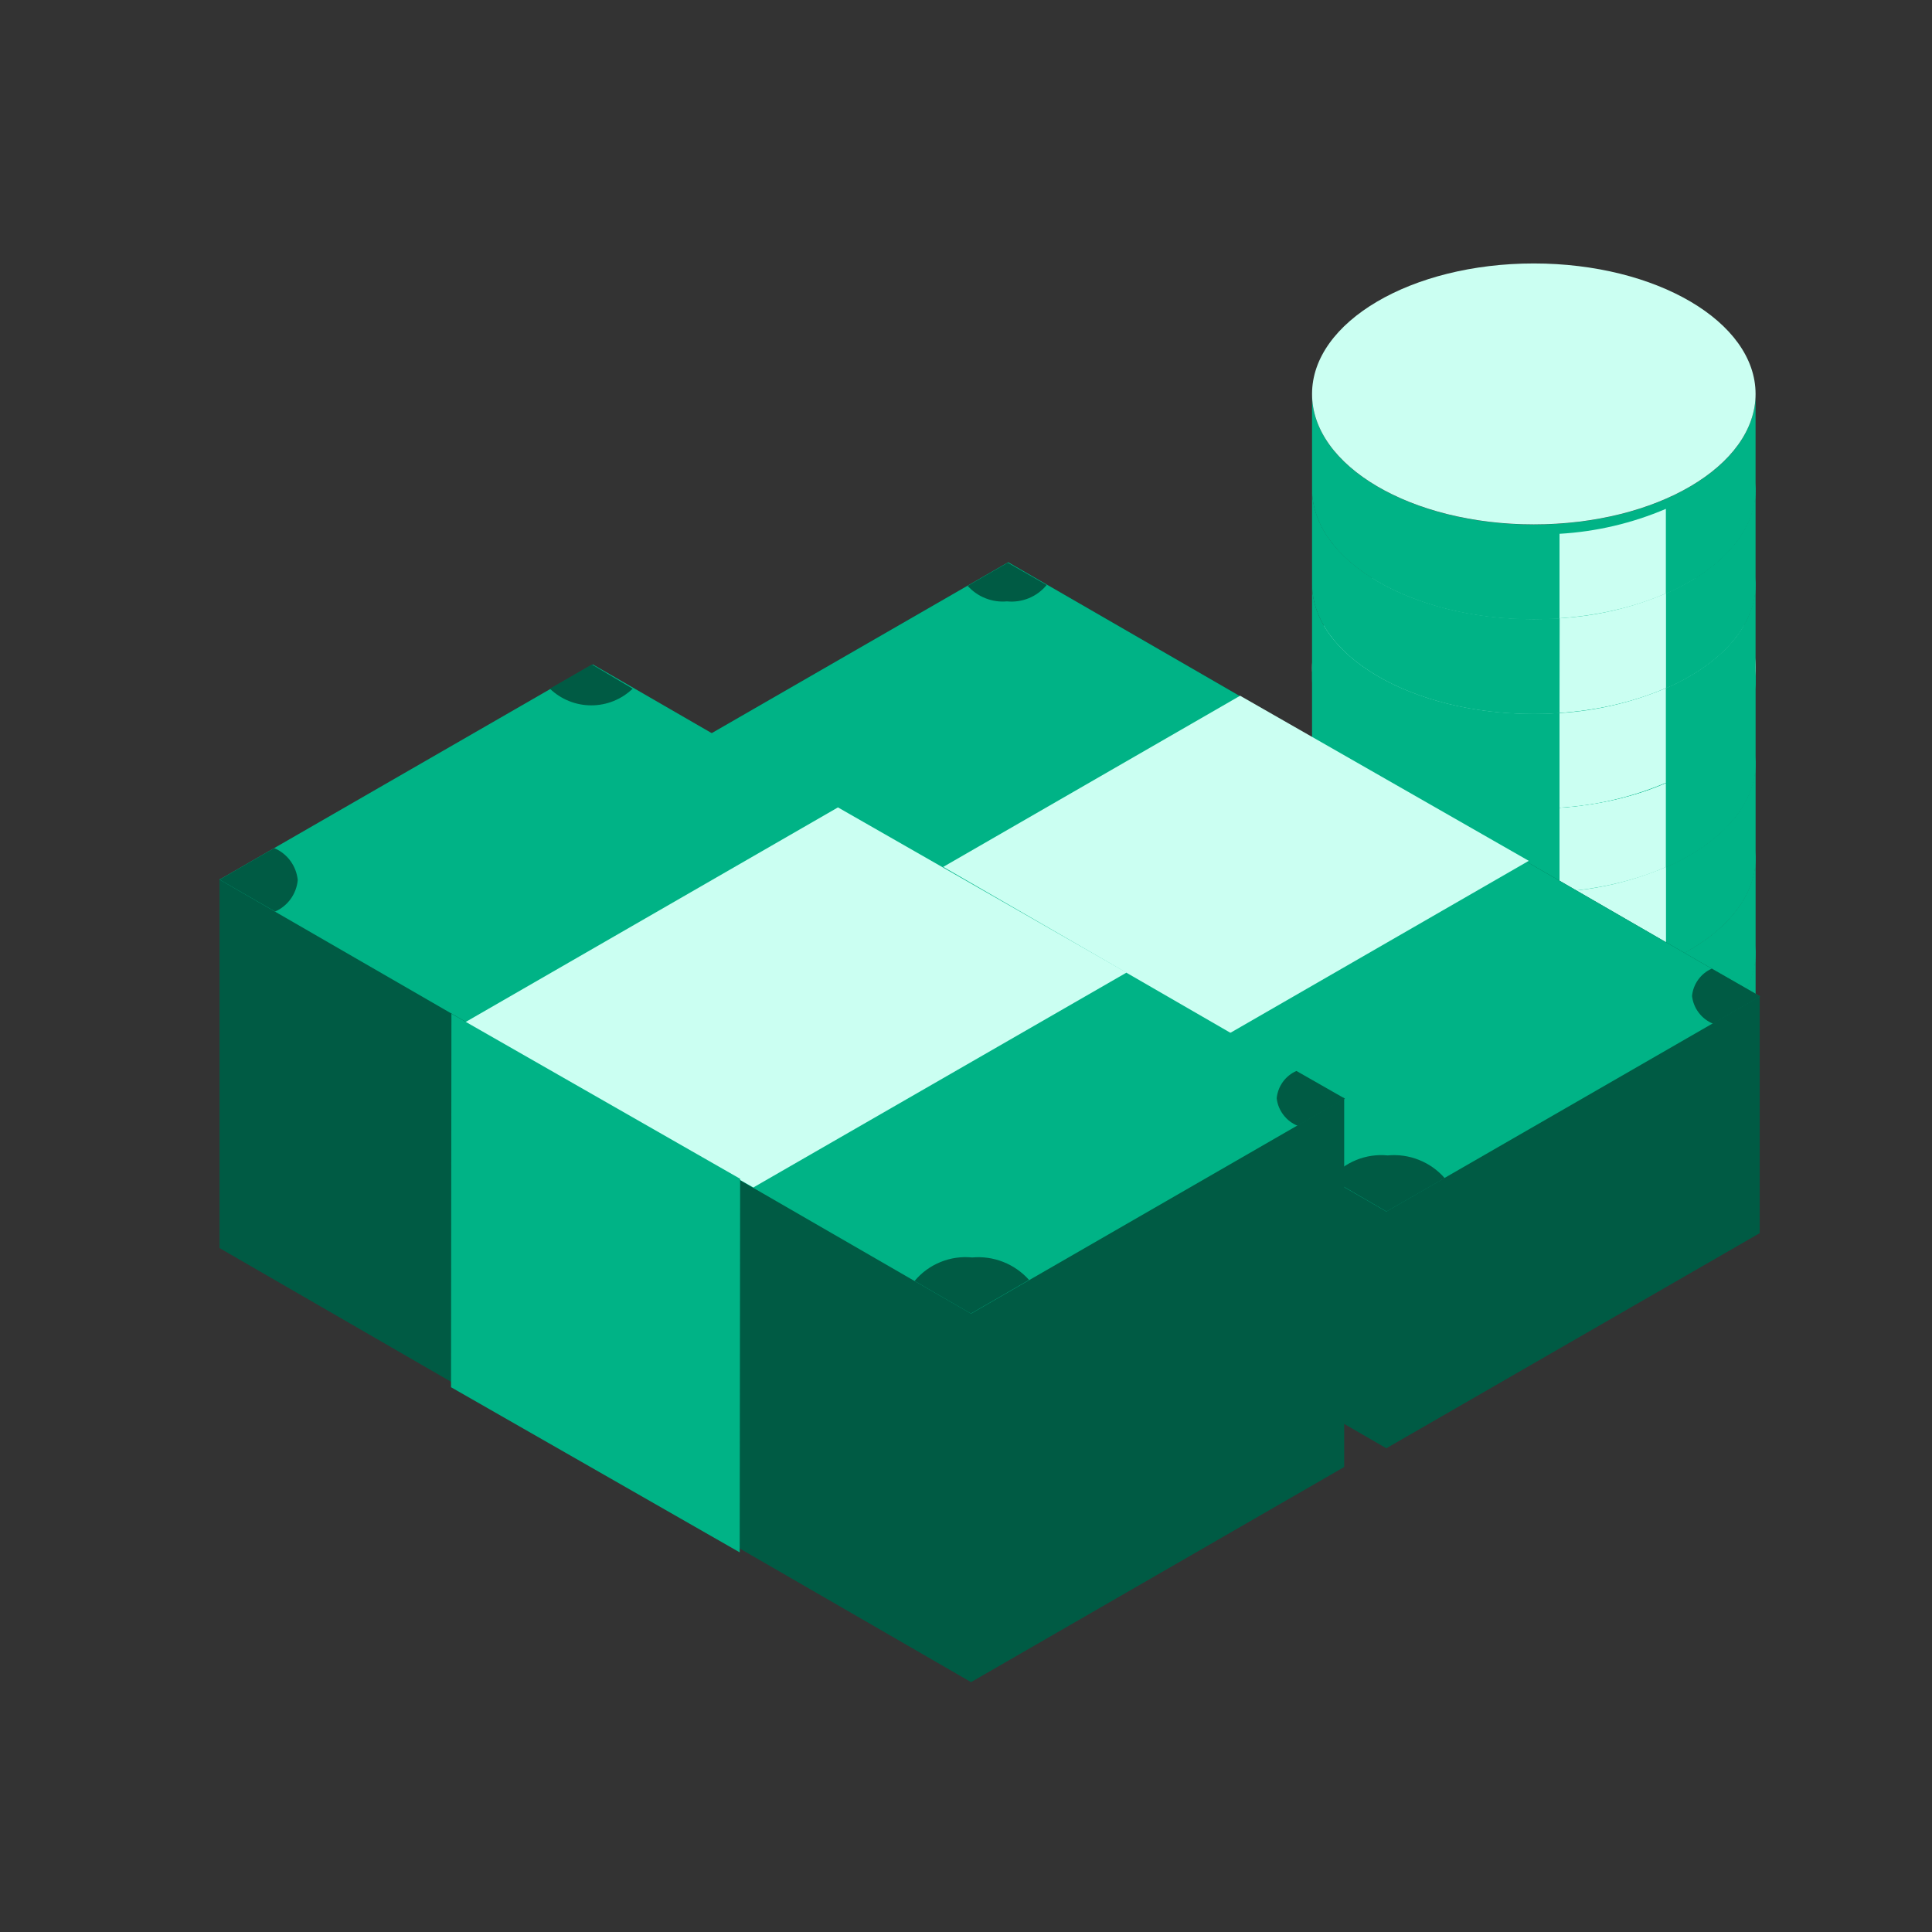 <svg width="44" height="44" viewBox="0 0 44 44" fill="none" xmlns="http://www.w3.org/2000/svg">
<rect x="0" y="0" width="44" height="44" fill="#333333" stroke="none"/>
<g clip-path="url(#clip0_465_22012)">
<path d="M29.881 15.207C29.881 16.848 32.143 18.179 34.931 18.179C37.72 18.179 39.983 16.848 39.983 15.207V17.364C39.983 19.005 37.72 20.336 34.931 20.336C32.143 20.336 29.881 19.005 29.881 17.364V15.207Z" fill="#00B386"/>
<path d="M34.937 20.078C32.148 20.078 29.886 18.747 29.886 17.103V17.365C29.886 19.005 32.148 20.336 34.937 20.336C37.725 20.336 39.988 19.005 39.988 17.365V17.097C39.982 18.747 37.719 20.078 34.937 20.078Z" fill="#00B386"/>
<path d="M35.517 20.55C36.351 20.499 37.17 20.307 37.939 19.982V17.821C37.171 18.149 36.352 18.342 35.517 18.389V20.55Z" fill="#CBFFF2"/>
<path d="M29.881 17.358C29.881 19.002 32.143 20.333 34.931 20.333C37.72 20.333 39.983 19.002 39.983 17.358V19.519C39.983 21.159 37.72 22.491 34.931 22.491C32.143 22.491 29.881 21.159 29.881 19.519V17.358Z" fill="#00B386"/>
<path d="M34.937 22.229C32.149 22.229 29.886 20.898 29.886 19.257V19.519C29.886 21.159 32.149 22.49 34.937 22.49C37.725 22.49 39.988 21.159 39.988 19.519V19.257C39.982 20.898 37.719 22.229 34.937 22.229Z" fill="#00B386"/>
<path d="M35.517 22.469C36.352 22.42 37.172 22.229 37.942 21.904V19.744C37.174 20.072 36.355 20.264 35.52 20.312L35.517 22.469Z" fill="#CBFFF2"/>
<path d="M29.881 19.519C29.881 21.159 32.143 22.49 34.931 22.49C37.72 22.49 39.983 21.159 39.983 19.519V21.676C39.983 23.317 37.72 24.648 34.931 24.648C32.143 24.648 29.881 23.317 29.881 21.676V19.519Z" fill="#00B386"/>
<path d="M34.937 24.39C32.149 24.39 29.886 23.058 29.886 21.415V21.676C29.886 23.317 32.149 24.648 34.937 24.648C37.725 24.648 39.988 23.317 39.988 21.676V21.415C39.982 23.058 37.719 24.39 34.937 24.39Z" fill="#00B386"/>
<path d="M35.517 24.627C36.351 24.578 37.17 24.386 37.939 24.059V21.904C37.17 22.23 36.351 22.422 35.517 22.472V24.627Z" fill="#CBFFF2"/>
<path d="M29.881 21.67C29.881 23.314 32.143 24.645 34.931 24.645C37.72 24.645 39.983 23.314 39.983 21.67V23.831C39.983 25.471 37.72 26.802 34.931 26.802C32.143 26.802 29.881 25.471 29.881 23.831V21.67Z" fill="#00B386"/>
<path d="M34.937 26.544C32.149 26.544 29.886 25.213 29.886 23.569V23.831C29.886 25.471 32.149 26.802 34.937 26.802C37.725 26.802 39.988 25.471 39.988 23.831V23.569C39.982 25.21 37.719 26.544 34.937 26.544Z" fill="#00B386"/>
<path d="M35.517 26.781C36.351 26.731 37.17 26.539 37.939 26.213V24.056C37.17 24.381 36.351 24.573 35.517 24.624V26.781Z" fill="#CBFFF2"/>
<path d="M34.931 18.176C37.721 18.176 39.983 16.845 39.983 15.204C39.983 13.563 37.721 12.232 34.931 12.232C32.142 12.232 29.881 13.563 29.881 15.204C29.881 16.845 32.142 18.176 34.931 18.176Z" fill="#CBFFF2"/>
</g>
<g clip-path="url(#clip1_465_22012)">
<path d="M29.881 8.975C29.881 10.615 32.143 11.946 34.931 11.946C37.72 11.946 39.982 10.615 39.982 8.975V11.132C39.982 12.773 37.72 14.104 34.931 14.104C32.143 14.104 29.881 12.773 29.881 11.132V8.975Z" fill="#00B386"/>
<path d="M34.937 13.845C32.148 13.845 29.886 12.514 29.886 10.871V11.132C29.886 12.773 32.148 14.104 34.937 14.104C37.725 14.104 39.988 12.773 39.988 11.132V10.865C39.982 12.514 37.719 13.845 34.937 13.845Z" fill="#00B386"/>
<path d="M35.517 14.317C36.351 14.267 37.17 14.075 37.939 13.749V11.589C37.171 11.917 36.351 12.109 35.517 12.157V14.317Z" fill="#CBFFF2"/>
<path d="M29.881 11.126C29.881 12.77 32.143 14.101 34.931 14.101C37.72 14.101 39.982 12.77 39.982 11.126V13.286C39.982 14.927 37.72 16.258 34.931 16.258C32.143 16.258 29.881 14.927 29.881 13.286V11.126Z" fill="#00B386"/>
<path d="M34.937 15.997C32.148 15.997 29.886 14.665 29.886 13.025V13.286C29.886 14.927 32.148 16.258 34.937 16.258C37.725 16.258 39.988 14.927 39.988 13.286V13.025C39.982 14.665 37.719 15.997 34.937 15.997Z" fill="#00B386"/>
<path d="M35.517 16.237C36.352 16.188 37.172 15.997 37.942 15.672V13.512C37.174 13.84 36.354 14.032 35.52 14.08L35.517 16.237Z" fill="#CBFFF2"/>
<path d="M29.881 13.287C29.881 14.927 32.143 16.258 34.931 16.258C37.72 16.258 39.982 14.927 39.982 13.287V15.444C39.982 17.085 37.72 18.416 34.931 18.416C32.143 18.416 29.881 17.085 29.881 15.444V13.287Z" fill="#00B386"/>
<path d="M34.937 18.157C32.148 18.157 29.886 16.826 29.886 15.183V15.444C29.886 17.085 32.148 18.416 34.937 18.416C37.725 18.416 39.988 17.085 39.988 15.444V15.183C39.982 16.826 37.719 18.157 34.937 18.157Z" fill="#00B386"/>
<path d="M35.517 18.395C36.351 18.346 37.17 18.154 37.939 17.827V15.672C37.17 15.998 36.351 16.19 35.517 16.24V18.395Z" fill="#CBFFF2"/>
<path d="M34.931 11.943C37.721 11.943 39.982 10.613 39.982 8.972C39.982 7.33 37.721 6 34.931 6C32.142 6 29.881 7.33 29.881 8.972C29.881 10.613 32.142 11.943 34.931 11.943Z" fill="#CBFFF2"/>
</g>
<path d="M14.458 23.098L31.573 32.983L40.076 28.084V22.691L22.961 12.806L14.458 17.706V23.098Z" fill="#005B44"/>
<path d="M40.076 22.691L31.573 27.591L14.458 17.706L22.961 12.806L40.076 22.691Z" fill="#00B386"/>
<path d="M34.817 19.605L26.315 24.505L19.745 20.744L28.243 15.845L34.817 19.605Z" fill="#CBFFF2"/>
<path d="M26.301 30.026L26.311 24.505L19.741 20.744L19.727 26.266L26.301 30.026Z" fill="#CBFFF2"/>
<path d="M38.985 22.06C38.861 22.115 38.755 22.201 38.676 22.31C38.597 22.419 38.548 22.548 38.535 22.682C38.551 22.821 38.603 22.953 38.688 23.064C38.772 23.175 38.884 23.261 39.014 23.314L40.09 22.692L38.985 22.06Z" fill="#005B44"/>
<path d="M31.577 27.592L32.902 26.831C32.743 26.648 32.542 26.506 32.316 26.416C32.091 26.326 31.847 26.291 31.605 26.314C31.36 26.29 31.113 26.326 30.886 26.419C30.658 26.512 30.456 26.66 30.299 26.85L31.577 27.592Z" fill="#005B44"/>
<path d="M15.56 18.347C15.692 18.303 15.806 18.219 15.888 18.107C15.969 17.994 16.013 17.859 16.013 17.72C16.013 17.581 15.969 17.446 15.888 17.334C15.806 17.221 15.692 17.137 15.56 17.093L14.484 17.715L15.56 18.347Z" fill="#005B44"/>
<path d="M22.952 12.815L22.038 13.342C22.149 13.467 22.288 13.564 22.444 13.625C22.599 13.687 22.767 13.711 22.933 13.696C23.103 13.713 23.274 13.688 23.432 13.623C23.59 13.558 23.729 13.455 23.837 13.323L22.952 12.815Z" fill="#005B44"/>
<path d="M5 28.424L22.115 38.309L30.613 33.41V25.012L13.502 18.132L5 20.017V28.424Z" fill="#005B44"/>
<path d="M30.613 25.018L22.115 29.917L5 20.032L13.502 15.133L30.613 25.018Z" fill="#00B386"/>
<path d="M25.658 22.149L17.156 27.044L10.582 23.288L19.084 18.388L25.658 22.149Z" fill="#CBFFF2"/>
<path d="M16.846 35.354L16.856 26.846L10.281 23.086L10.272 31.593L16.846 35.354Z" fill="#00B386"/>
<path d="M29.525 24.39C29.402 24.444 29.295 24.531 29.216 24.64C29.137 24.749 29.089 24.878 29.076 25.012C29.091 25.15 29.144 25.281 29.229 25.391C29.313 25.502 29.425 25.587 29.554 25.639L30.631 25.021L29.525 24.39Z" fill="#005B44"/>
<path d="M22.111 29.916L23.436 29.15C23.275 28.969 23.074 28.829 22.849 28.74C22.624 28.651 22.381 28.616 22.14 28.638C21.894 28.613 21.646 28.649 21.417 28.743C21.189 28.836 20.986 28.984 20.829 29.174L22.111 29.916Z" fill="#005B44"/>
<path d="M6.264 20.76C6.407 20.698 6.53 20.598 6.621 20.472C6.711 20.346 6.767 20.197 6.781 20.043C6.765 19.884 6.707 19.733 6.613 19.605C6.519 19.477 6.392 19.377 6.245 19.315L5.001 20.033L6.264 20.76Z" fill="#005B44"/>
<path d="M13.48 15.133L12.523 15.684C12.777 15.928 13.114 16.064 13.466 16.064C13.818 16.064 14.155 15.928 14.409 15.684L13.48 15.133Z" fill="#005B44"/>
<defs>
<clipPath id="clip0_465_22012">
<rect width="10.102" height="14.57" fill="white" transform="translate(29.881 12.232)"/>
</clipPath>
<clipPath id="clip1_465_22012">
<rect width="10.102" height="14.57" fill="white" transform="translate(29.881 6)"/>
</clipPath>
</defs>
</svg>
